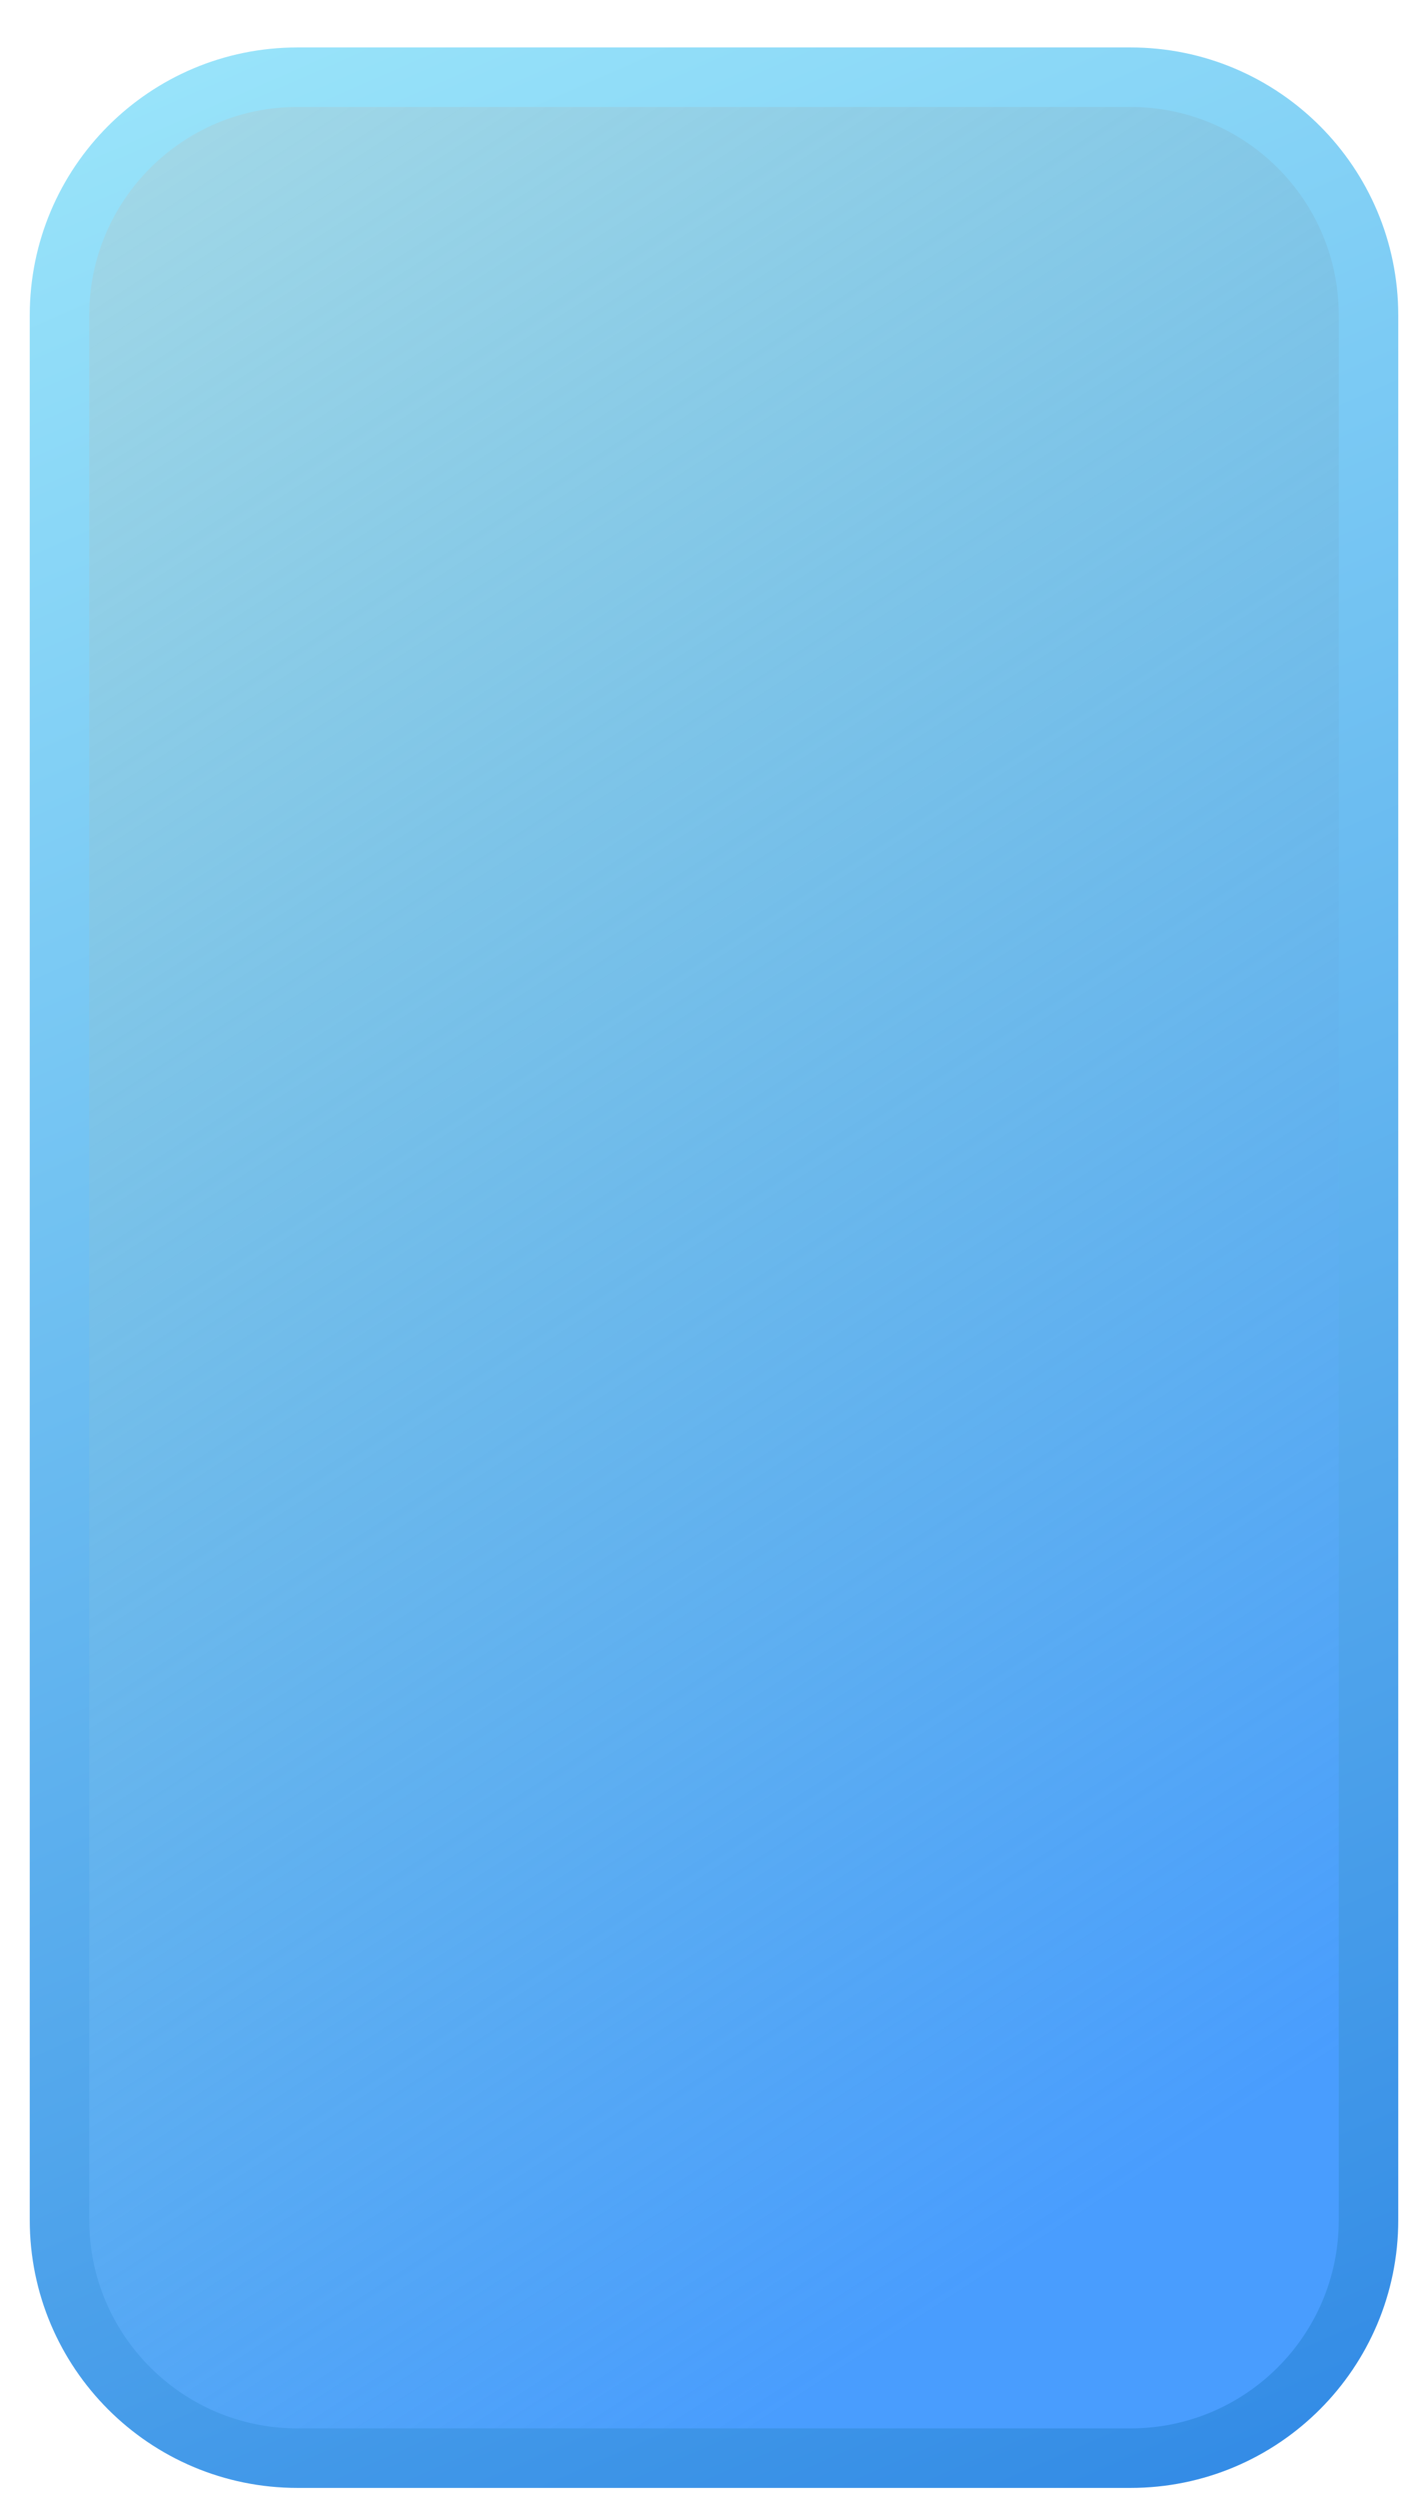 <svg preserveAspectRatio="none" width="24" height="42" viewBox="0 0 24 42" fill="none" xmlns="http://www.w3.org/2000/svg">
<path vector-effect="non-scaling-stroke" d="M1 5.297C1 3.088 2.791 1.297 5 1.297H19C21.209 1.297 23 3.088 23 5.297V37.297C23 39.506 21.209 41.297 19 41.297H5C2.791 41.297 1 39.506 1 37.297V5.297Z" fill="url(#paint0_linear_1_2686)" stroke="url(#paint1_linear_1_2686)"/>
<defs>
<linearGradient vector-effect="non-scaling-stroke" id="paint0_linear_1_2686" x1="-23.5" y1="-13.453" x2="12" y2="41.297" gradientUnits="userSpaceOnUse">
<stop stop-color="#01A49E" stop-opacity="0"/>
<stop offset="1" stop-color="#499DFE"/>
</linearGradient>
<linearGradient vector-effect="non-scaling-stroke" id="paint1_linear_1_2686" x1="2" y1="1.297" x2="22" y2="46.797" gradientUnits="userSpaceOnUse">
<stop stop-color="#99E4FA"/>
<stop offset="1" stop-color="#2781E3"/>
</linearGradient>
</defs>
</svg>
